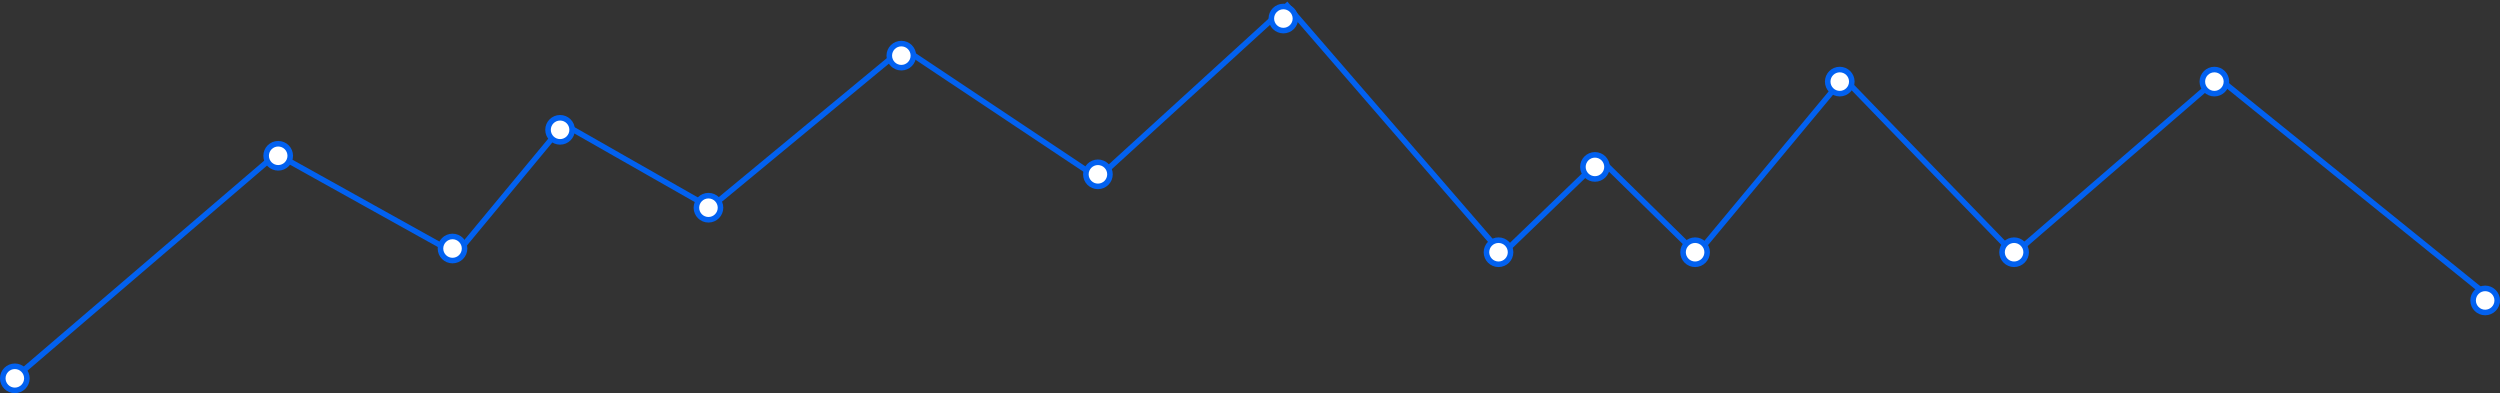 <svg width="674" height="106" viewBox="0 0 674 106" fill="none" xmlns="http://www.w3.org/2000/svg">
<rect x="0" y="0" width="674" height="106" fill="#333333" stroke="none"/>
<path d="M5 101L74.5 41.5L123 68.5L152 33.5L191.5 56L243.5 13L296 48L347 1.5L405 68.5L431.5 43L457.5 68.5L497 21L543 68.5L598 21L673.5 82" stroke="#0261F0" stroke-width="1.5"/>
<circle r="3.25" transform="matrix(1 0 0 -1 4 102)" fill="white" stroke="#0261F0" stroke-width="1.5"/>
<circle r="3.25" transform="matrix(1 0 0 -1 75 42)" fill="white" stroke="#0261F0" stroke-width="1.5"/>
<circle r="3.25" transform="matrix(1 0 0 -1 122 67)" fill="white" stroke="#0261F0" stroke-width="1.5"/>
<circle r="3.25" transform="matrix(1 0 0 -1 151 35)" fill="white" stroke="#0261F0" stroke-width="1.5"/>
<circle r="3.25" transform="matrix(1 0 0 -1 191 56)" fill="white" stroke="#0261F0" stroke-width="1.5"/>
<circle r="3.25" transform="matrix(1 0 0 -1 243 15)" fill="white" stroke="#0261F0" stroke-width="1.5"/>
<circle r="3.25" transform="matrix(1 0 0 -1 296 47)" fill="white" stroke="#0261F0" stroke-width="1.5"/>
<circle r="3.25" transform="matrix(1 0 0 -1 346 5)" fill="white" stroke="#0261F0" stroke-width="1.5"/>
<circle r="3.25" transform="matrix(1 0 0 -1 404 68)" fill="white" stroke="#0261F0" stroke-width="1.5"/>
<circle r="3.25" transform="matrix(1 0 0 -1 430 45)" fill="white" stroke="#0261F0" stroke-width="1.5"/>
<circle r="3.25" transform="matrix(1 0 0 -1 457 68)" fill="white" stroke="#0261F0" stroke-width="1.5"/>
<circle r="3.25" transform="matrix(1 0 0 -1 496 22)" fill="white" stroke="#0261F0" stroke-width="1.5"/>
<circle r="3.25" transform="matrix(1 0 0 -1 543 68)" fill="white" stroke="#0261F0" stroke-width="1.5"/>
<circle r="3.25" transform="matrix(1 0 0 -1 597 22)" fill="white" stroke="#0261F0" stroke-width="1.5"/>
<circle r="3.25" transform="matrix(1 0 0 -1 670 81)" fill="white" stroke="#0261F0" stroke-width="1.5"/>
</svg>
